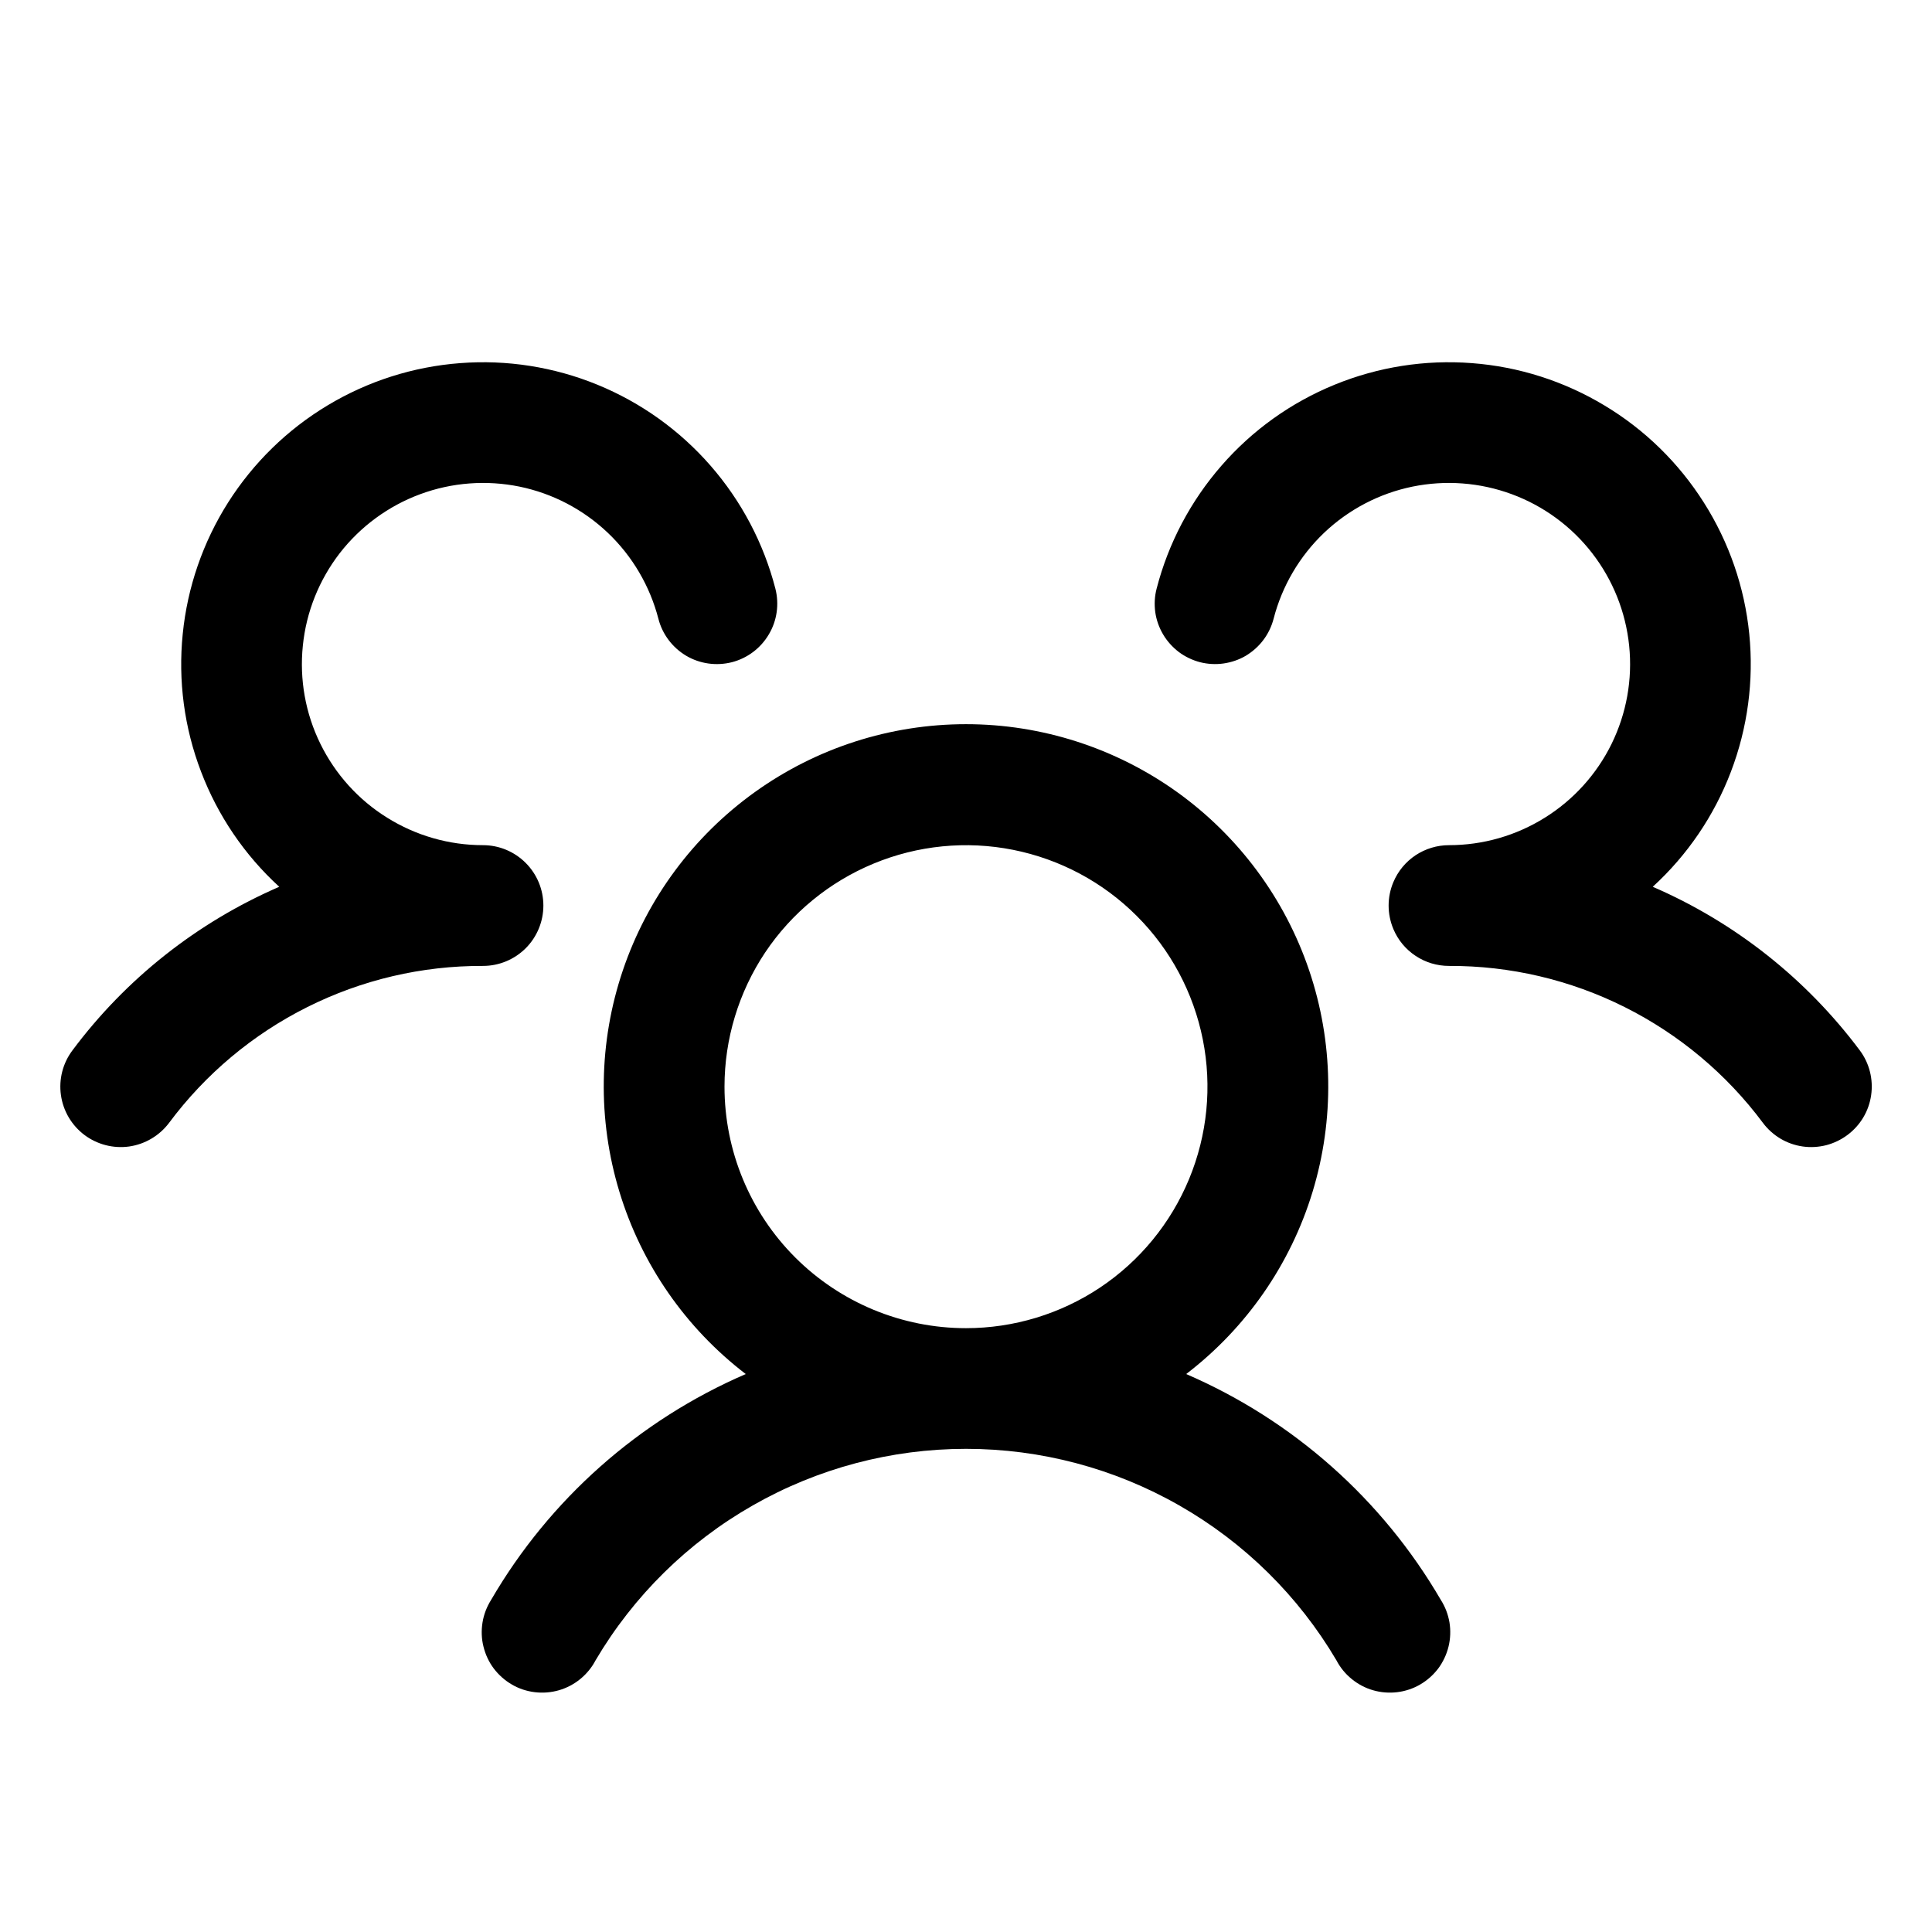 <svg width="24" height="24" viewBox="0 0 24 24" xmlns="http://www.w3.org/2000/svg">
<path d="M22.95 14.099C22.871 14.158 22.781 14.201 22.686 14.226C22.59 14.25 22.491 14.256 22.394 14.242C22.296 14.228 22.202 14.195 22.118 14.145C22.033 14.094 21.959 14.028 21.9 13.949C21.448 13.342 20.859 12.849 20.182 12.51C19.505 12.171 18.757 11.996 18 11.999C17.852 11.999 17.708 11.956 17.585 11.874C17.462 11.793 17.366 11.677 17.309 11.541C17.27 11.448 17.25 11.349 17.25 11.249C17.25 11.149 17.27 11.05 17.309 10.958C17.366 10.822 17.462 10.706 17.585 10.624C17.708 10.543 17.852 10.499 18 10.499C18.421 10.499 18.833 10.381 19.19 10.158C19.547 9.936 19.835 9.617 20.02 9.24C20.205 8.862 20.281 8.44 20.238 8.021C20.195 7.602 20.036 7.204 19.778 6.871C19.521 6.539 19.175 6.285 18.78 6.139C18.385 5.993 17.958 5.961 17.546 6.045C17.133 6.13 16.753 6.329 16.448 6.619C16.144 6.909 15.926 7.279 15.821 7.687C15.796 7.782 15.753 7.872 15.694 7.95C15.635 8.029 15.56 8.095 15.476 8.146C15.391 8.196 15.297 8.228 15.199 8.242C15.102 8.256 15.002 8.25 14.907 8.226C14.812 8.201 14.722 8.158 14.643 8.099C14.565 8.039 14.498 7.965 14.448 7.88C14.398 7.795 14.365 7.702 14.351 7.604C14.338 7.506 14.343 7.407 14.368 7.312C14.514 6.747 14.79 6.224 15.174 5.784C15.557 5.344 16.038 5 16.579 4.779C17.119 4.558 17.703 4.466 18.285 4.511C18.867 4.555 19.43 4.735 19.93 5.036C20.431 5.336 20.854 5.75 21.166 6.243C21.479 6.736 21.672 7.295 21.73 7.875C21.788 8.456 21.71 9.042 21.502 9.587C21.294 10.133 20.962 10.622 20.531 11.016C21.551 11.457 22.437 12.158 23.103 13.048C23.162 13.127 23.205 13.217 23.229 13.313C23.253 13.408 23.258 13.508 23.244 13.605C23.23 13.703 23.197 13.797 23.146 13.882C23.096 13.966 23.029 14.04 22.95 14.099ZM17.898 19.874C17.953 19.96 17.989 20.055 18.006 20.155C18.022 20.255 18.018 20.357 17.994 20.455C17.97 20.553 17.926 20.646 17.866 20.727C17.805 20.807 17.729 20.875 17.641 20.926C17.553 20.977 17.456 21.009 17.356 21.021C17.256 21.033 17.154 21.025 17.057 20.997C16.959 20.969 16.869 20.921 16.791 20.857C16.712 20.793 16.648 20.714 16.601 20.624C16.129 19.824 15.456 19.161 14.649 18.701C13.842 18.24 12.929 17.998 12 17.998C11.071 17.998 10.158 18.24 9.351 18.701C8.544 19.161 7.871 19.824 7.399 20.624C7.352 20.714 7.287 20.793 7.209 20.857C7.131 20.921 7.04 20.969 6.943 20.997C6.846 21.025 6.744 21.033 6.644 21.021C6.543 21.009 6.446 20.977 6.359 20.926C6.271 20.875 6.195 20.807 6.134 20.727C6.073 20.646 6.03 20.553 6.006 20.455C5.981 20.357 5.978 20.255 5.994 20.155C6.01 20.055 6.047 19.96 6.101 19.874C6.828 18.625 7.937 17.642 9.264 17.069C8.517 16.497 7.968 15.706 7.695 14.806C7.421 13.906 7.436 12.943 7.738 12.052C8.04 11.161 8.613 10.387 9.378 9.839C10.142 9.291 11.059 8.996 12 8.996C12.94 8.996 13.857 9.291 14.622 9.839C15.386 10.387 15.96 11.161 16.262 12.052C16.564 12.943 16.579 13.906 16.305 14.806C16.031 15.706 15.482 16.497 14.735 17.069C16.063 17.642 17.171 18.625 17.898 19.874ZM12 16.499C12.593 16.499 13.173 16.323 13.666 15.994C14.16 15.664 14.544 15.195 14.771 14.647C14.998 14.099 15.058 13.496 14.942 12.914C14.826 12.332 14.541 11.797 14.121 11.378C13.702 10.958 13.167 10.673 12.585 10.557C12.003 10.441 11.4 10.501 10.852 10.728C10.304 10.955 9.835 11.339 9.505 11.832C9.176 12.326 9 12.906 9 13.499C9 14.295 9.316 15.058 9.878 15.62C10.441 16.183 11.204 16.499 12 16.499ZM6.75 11.249C6.75 11.05 6.671 10.86 6.53 10.719C6.389 10.578 6.199 10.499 6 10.499C5.579 10.499 5.167 10.381 4.81 10.158C4.452 9.936 4.165 9.617 3.98 9.24C3.794 8.862 3.719 8.44 3.762 8.021C3.804 7.602 3.964 7.204 4.221 6.871C4.479 6.539 4.825 6.285 5.22 6.139C5.614 5.993 6.042 5.961 6.454 6.045C6.866 6.13 7.246 6.329 7.551 6.619C7.856 6.909 8.073 7.279 8.179 7.687C8.228 7.879 8.353 8.044 8.524 8.146C8.695 8.247 8.9 8.275 9.093 8.226C9.285 8.176 9.45 8.052 9.551 7.88C9.653 7.709 9.681 7.504 9.632 7.312C9.486 6.747 9.21 6.224 8.826 5.784C8.442 5.344 7.961 5 7.421 4.779C6.881 4.558 6.297 4.466 5.715 4.511C5.133 4.555 4.569 4.735 4.069 5.036C3.569 5.336 3.146 5.75 2.833 6.243C2.521 6.736 2.328 7.295 2.27 7.875C2.211 8.456 2.289 9.042 2.498 9.587C2.706 10.133 3.038 10.622 3.469 11.016C2.45 11.458 1.564 12.158 0.9 13.048C0.78 13.207 0.729 13.408 0.757 13.604C0.785 13.802 0.89 13.979 1.049 14.099C1.208 14.218 1.409 14.27 1.606 14.242C1.803 14.213 1.98 14.108 2.1 13.949C2.552 13.342 3.14 12.849 3.818 12.51C4.495 12.171 5.242 11.996 6 11.999C6.199 11.999 6.389 11.92 6.53 11.78C6.671 11.639 6.75 11.448 6.75 11.249Z" />
</svg>
